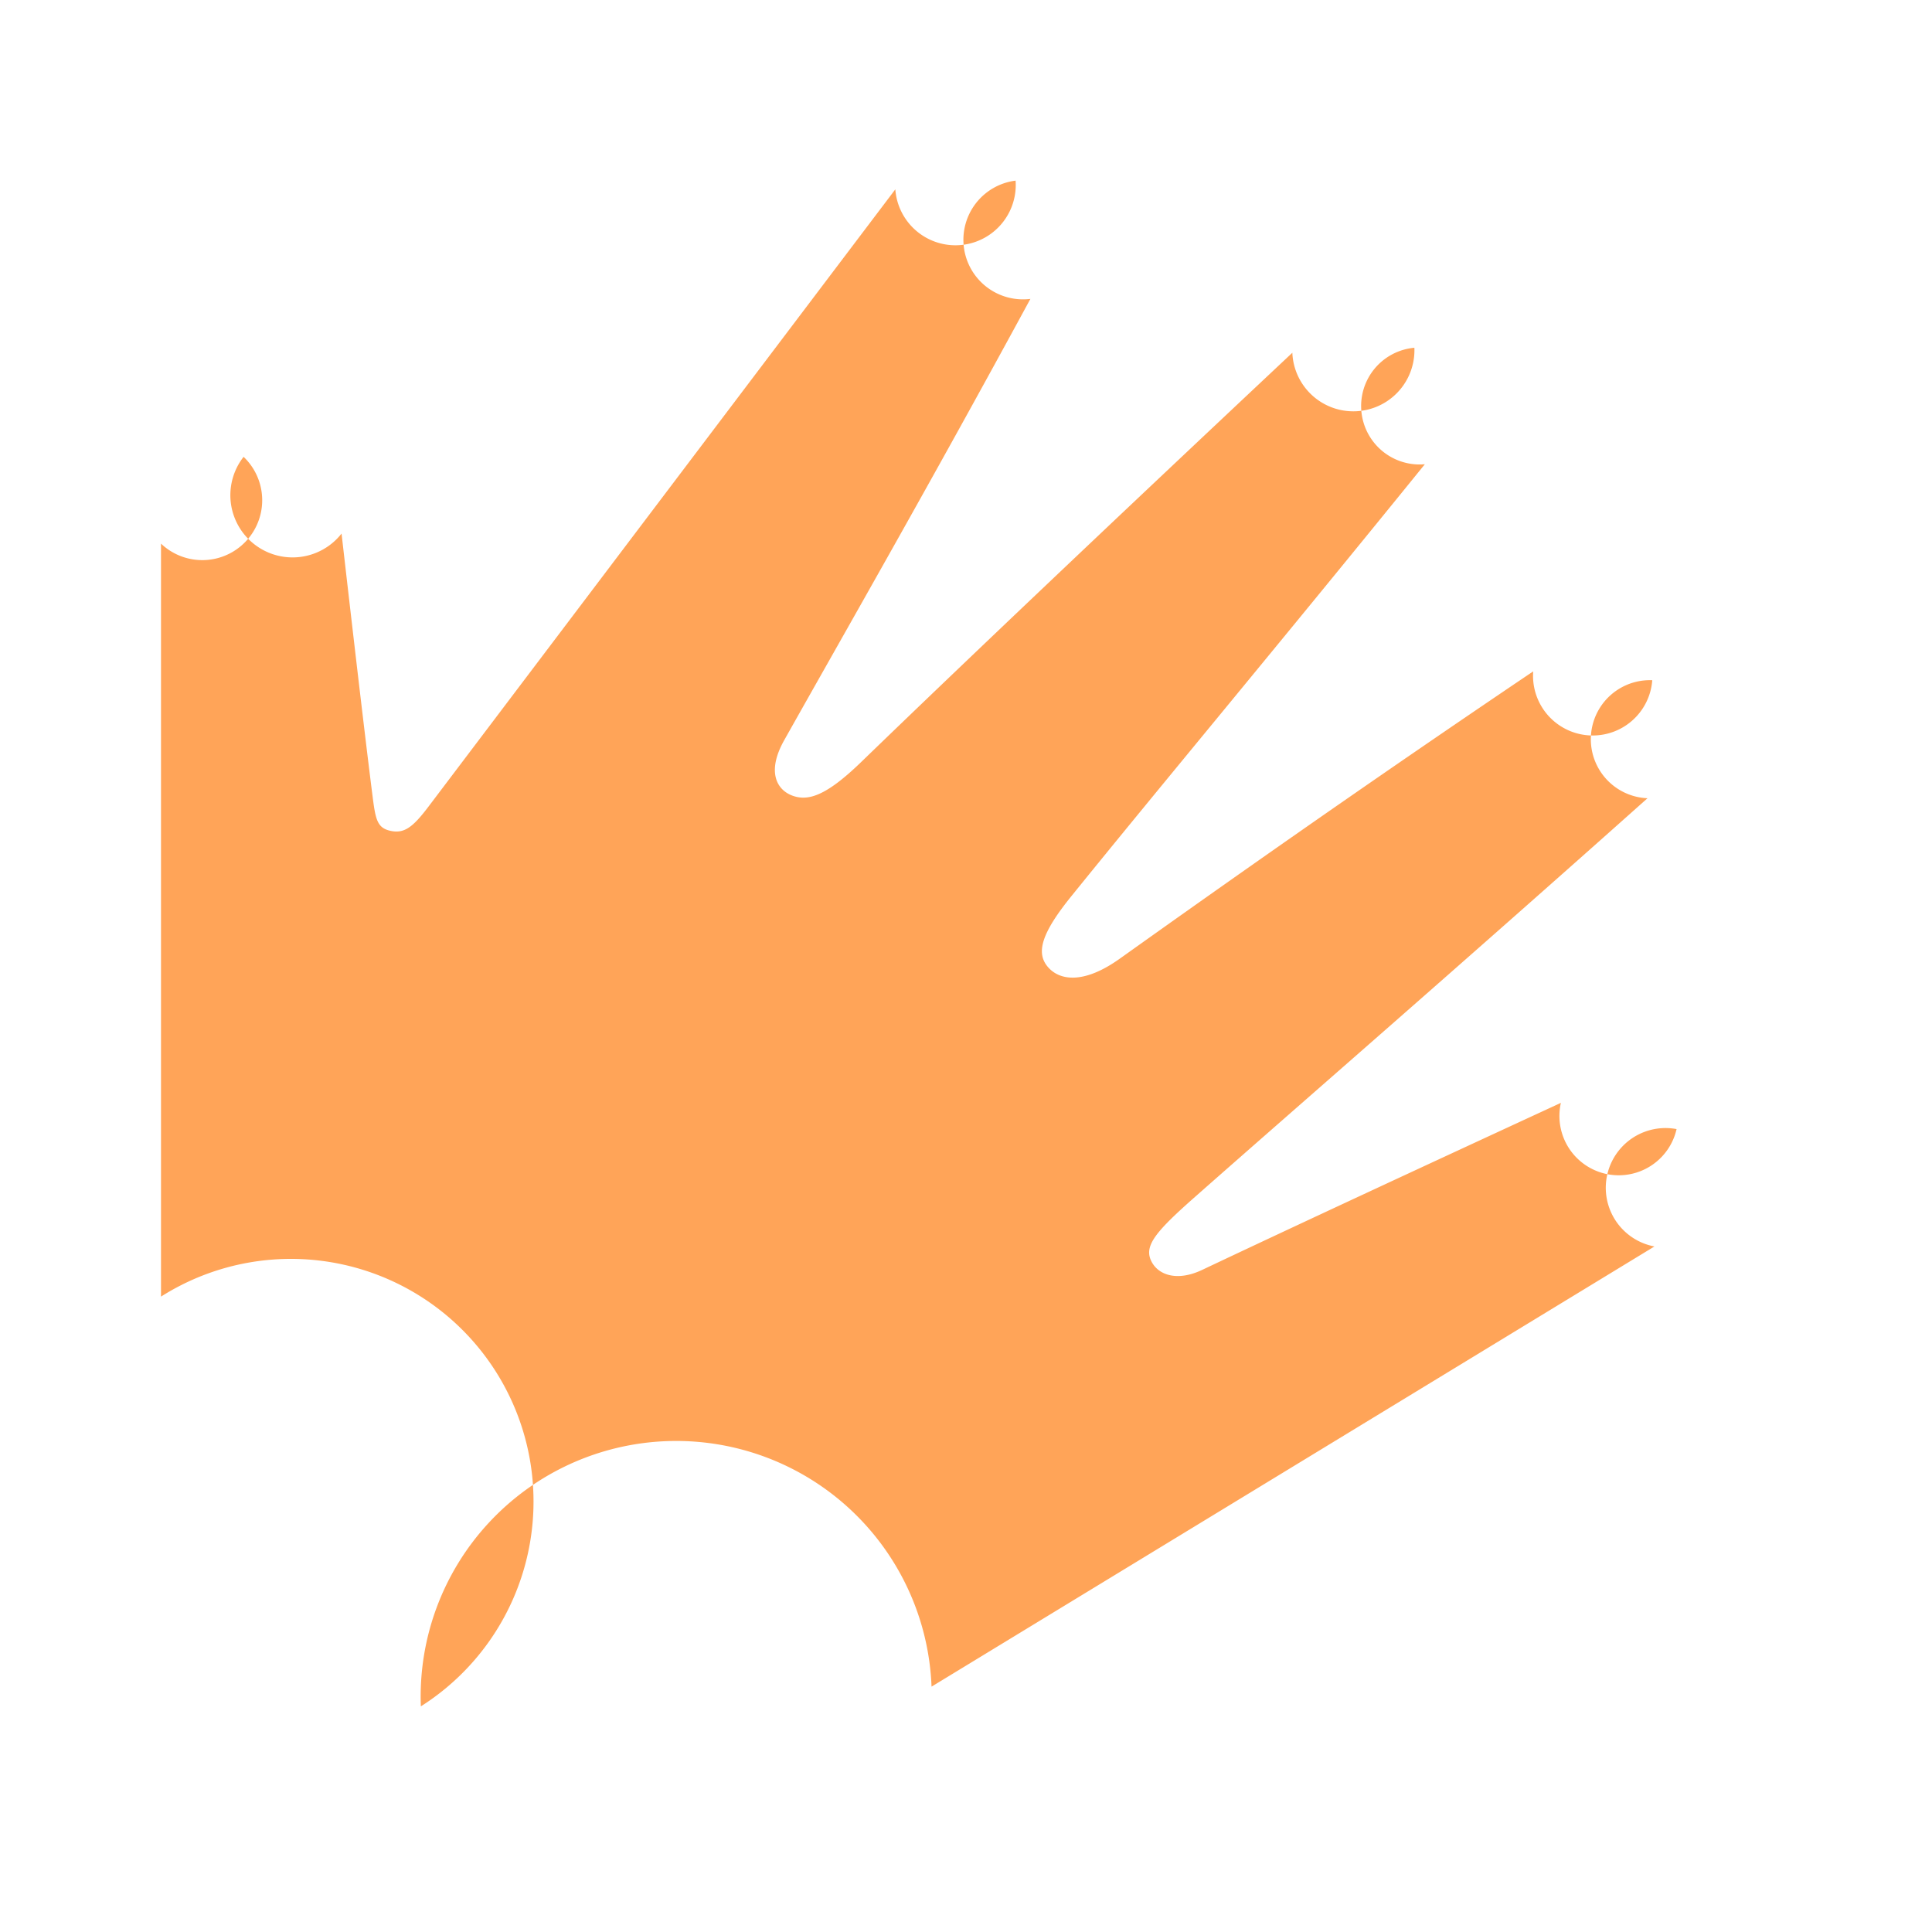 <?xml version="1.0" encoding="UTF-8" standalone="no"?>
<svg
   xmlns:dc="http://purl.org/dc/elements/1.1/"
   xmlns:cc="http://creativecommons.org/ns#"
   xmlns:rdf="http://www.w3.org/1999/02/22-rdf-syntax-ns#"
   xmlns:svg="http://www.w3.org/2000/svg"
   xmlns="http://www.w3.org/2000/svg"
   width="24px"
   height="24px"
   viewBox="0 0 24 24"
   id="_24x24_On_Light_Wave"
   data-name="24x24/On Light/Wave"
   version="1.1">
  <defs
     id="defs7" />
  <rect
     id="view-box"
     width="24"
     height="24"
     fill="none" />
  <path
     id="Path"
     d="m 14.852,14.862 c 1.364,-1.203 3.248,-2.836 5.614,-4.946 a -1.049,1.049 0 0 0 0.059,-1.466 -1.074,1.074 0 0 0 -1.479,-0.11 c -2.157,1.455 -3.86,2.66 -5.133,3.567 -0.455,0.326 -0.757,0.273 -0.9,0.1 -0.143,-0.173 -0.08,-0.413 0.307,-0.888 1.08,-1.336 2.56,-3.106 4.38,-5.352 a -1.028,1.028 0 0 0 -0.13,-1.447 -1.128,1.128 0 0 0 -1.516,0.062 q -3.415,3.207 -5.354,5.082 c -0.443,0.43 -0.667,0.492 -0.861,0.418 -0.194,-0.074 -0.313,-0.3 -0.1,-0.682 C 10.5,7.846 11.542,6.031 12.8,3.713 a -1.07,1.07 0 0 0 -0.184,-1.469 -1.1,1.1 0 0 0 -1.494,0.108 l -5.8,7.669 c -0.193,0.255 -0.3,0.337 -0.471,0.3 -0.171,-0.037 -0.187,-0.148 -0.226,-0.455 -0.127,-1 -0.382,-3.238 -0.382,-3.238 a -1.176,1.176 0 0 0 -1.217,-0.953 -1.082,1.082 0 0 0 -1.026,1.078 v 9.354 a -6.072,6.072 0 0 0 3.228,5.09 -5.944,5.944 0 0 0 6.344,-0.245 l 8.98,-5.468 a -1.074,1.074 0 0 0 0.275,-1.458 -1.059,1.059 0 0 0 -1.437,-0.326 c -1.863,0.861 -3.313,1.534 -4.456,2.075 -0.323,0.153 -0.563,0.058 -0.64,-0.126 -0.077,-0.184 0.077,-0.363 0.558,-0.787 z"
     fill="#ffa458" />
</svg>
